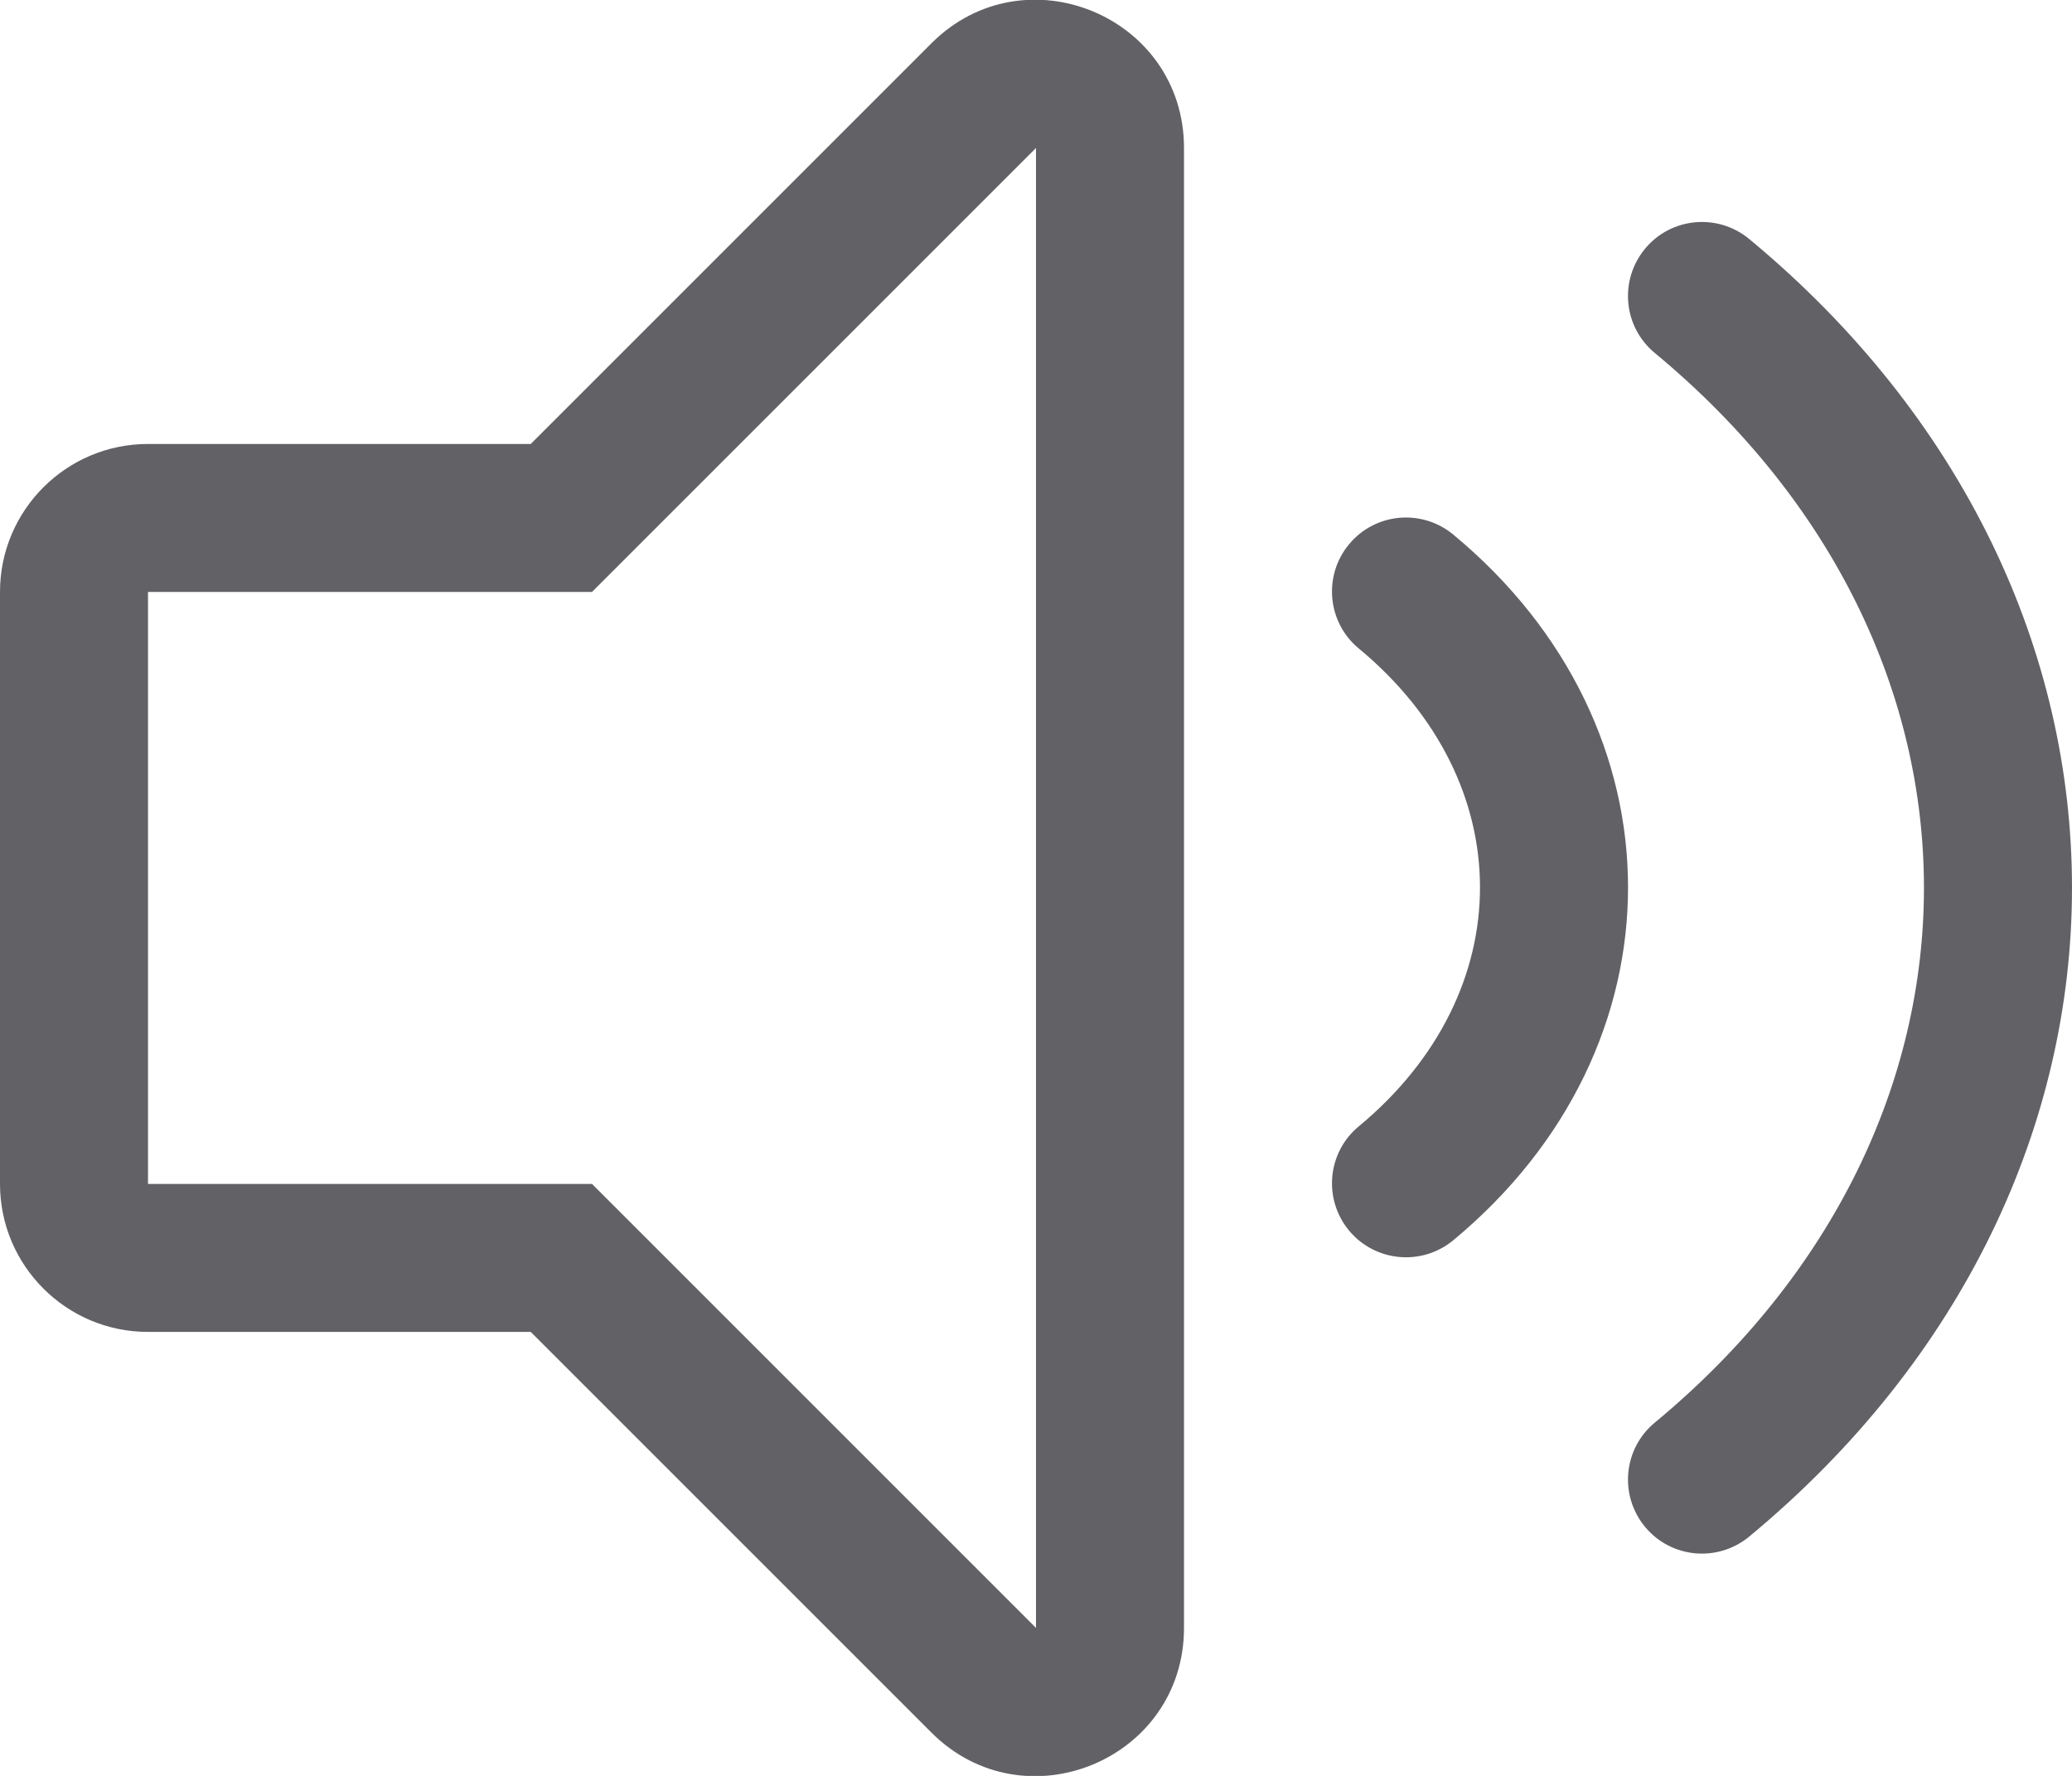 <?xml version="1.0" encoding="UTF-8"?>
<svg width="14px" height="12px" viewBox="0 0 14 12" version="1.1" xmlns="http://www.w3.org/2000/svg" xmlns:xlink="http://www.w3.org/1999/xlink">
    <!-- Generator: sketchtool 59.1 (101010) - https://sketch.com -->
    <title>7266A2C5-6E32-4964-A5B4-E11016E36B26</title>
    <desc>Created with sketchtool.</desc>
    <g id="Page-1" stroke="none" stroke-width="1" fill="none" fill-rule="evenodd">
        <g id="Ongoing-meeting-4---Settings" transform="translate(-452, -473)" fill="#616166" fill-rule="nonzero">
            <g id="Dropdown" transform="translate(420, 100)">
                <g id="Setup" transform="translate(20, 274)">
                    <g id="Audio-settings">
                        <g id="Audio" transform="translate(0, 87)">
                            <g id="Input">
                                <path d="M20,13 L20,23 C20,23.891 18.923,24.337 18.293,23.707 L15.586,21 L13,21 C12.448,21 12,20.552 12,20 L12,16 C12,15.448 12.448,15 13,15 L15.586,15 L18.293,12.293 C18.923,11.663 20,12.109 20,13 Z M19,13 L16,16 L13,16 L13,20 L16,20 L19,23 L19,13 Z M23.819,13.615 C26.727,16.024 26.727,19.974 23.819,22.383 C23.606,22.559 23.291,22.53 23.115,22.317 C22.939,22.104 22.968,21.789 23.181,21.613 C25.606,19.604 25.606,16.394 23.181,14.385 C22.968,14.209 22.939,13.894 23.115,13.681 C23.291,13.468 23.606,13.439 23.819,13.615 Z M21.819,15.612 C23.394,16.916 23.394,19.076 21.819,20.381 C21.606,20.557 21.291,20.527 21.115,20.315 C20.939,20.102 20.968,19.787 21.181,19.611 C22.273,18.706 22.273,17.286 21.181,16.382 C20.968,16.206 20.939,15.89 21.115,15.678 C21.291,15.465 21.606,15.436 21.819,15.612 Z" id="ic_volume_small"></path>
                            </g>
                        </g>
                    </g>
                </g>
            </g>
        </g>
    </g>
</svg>